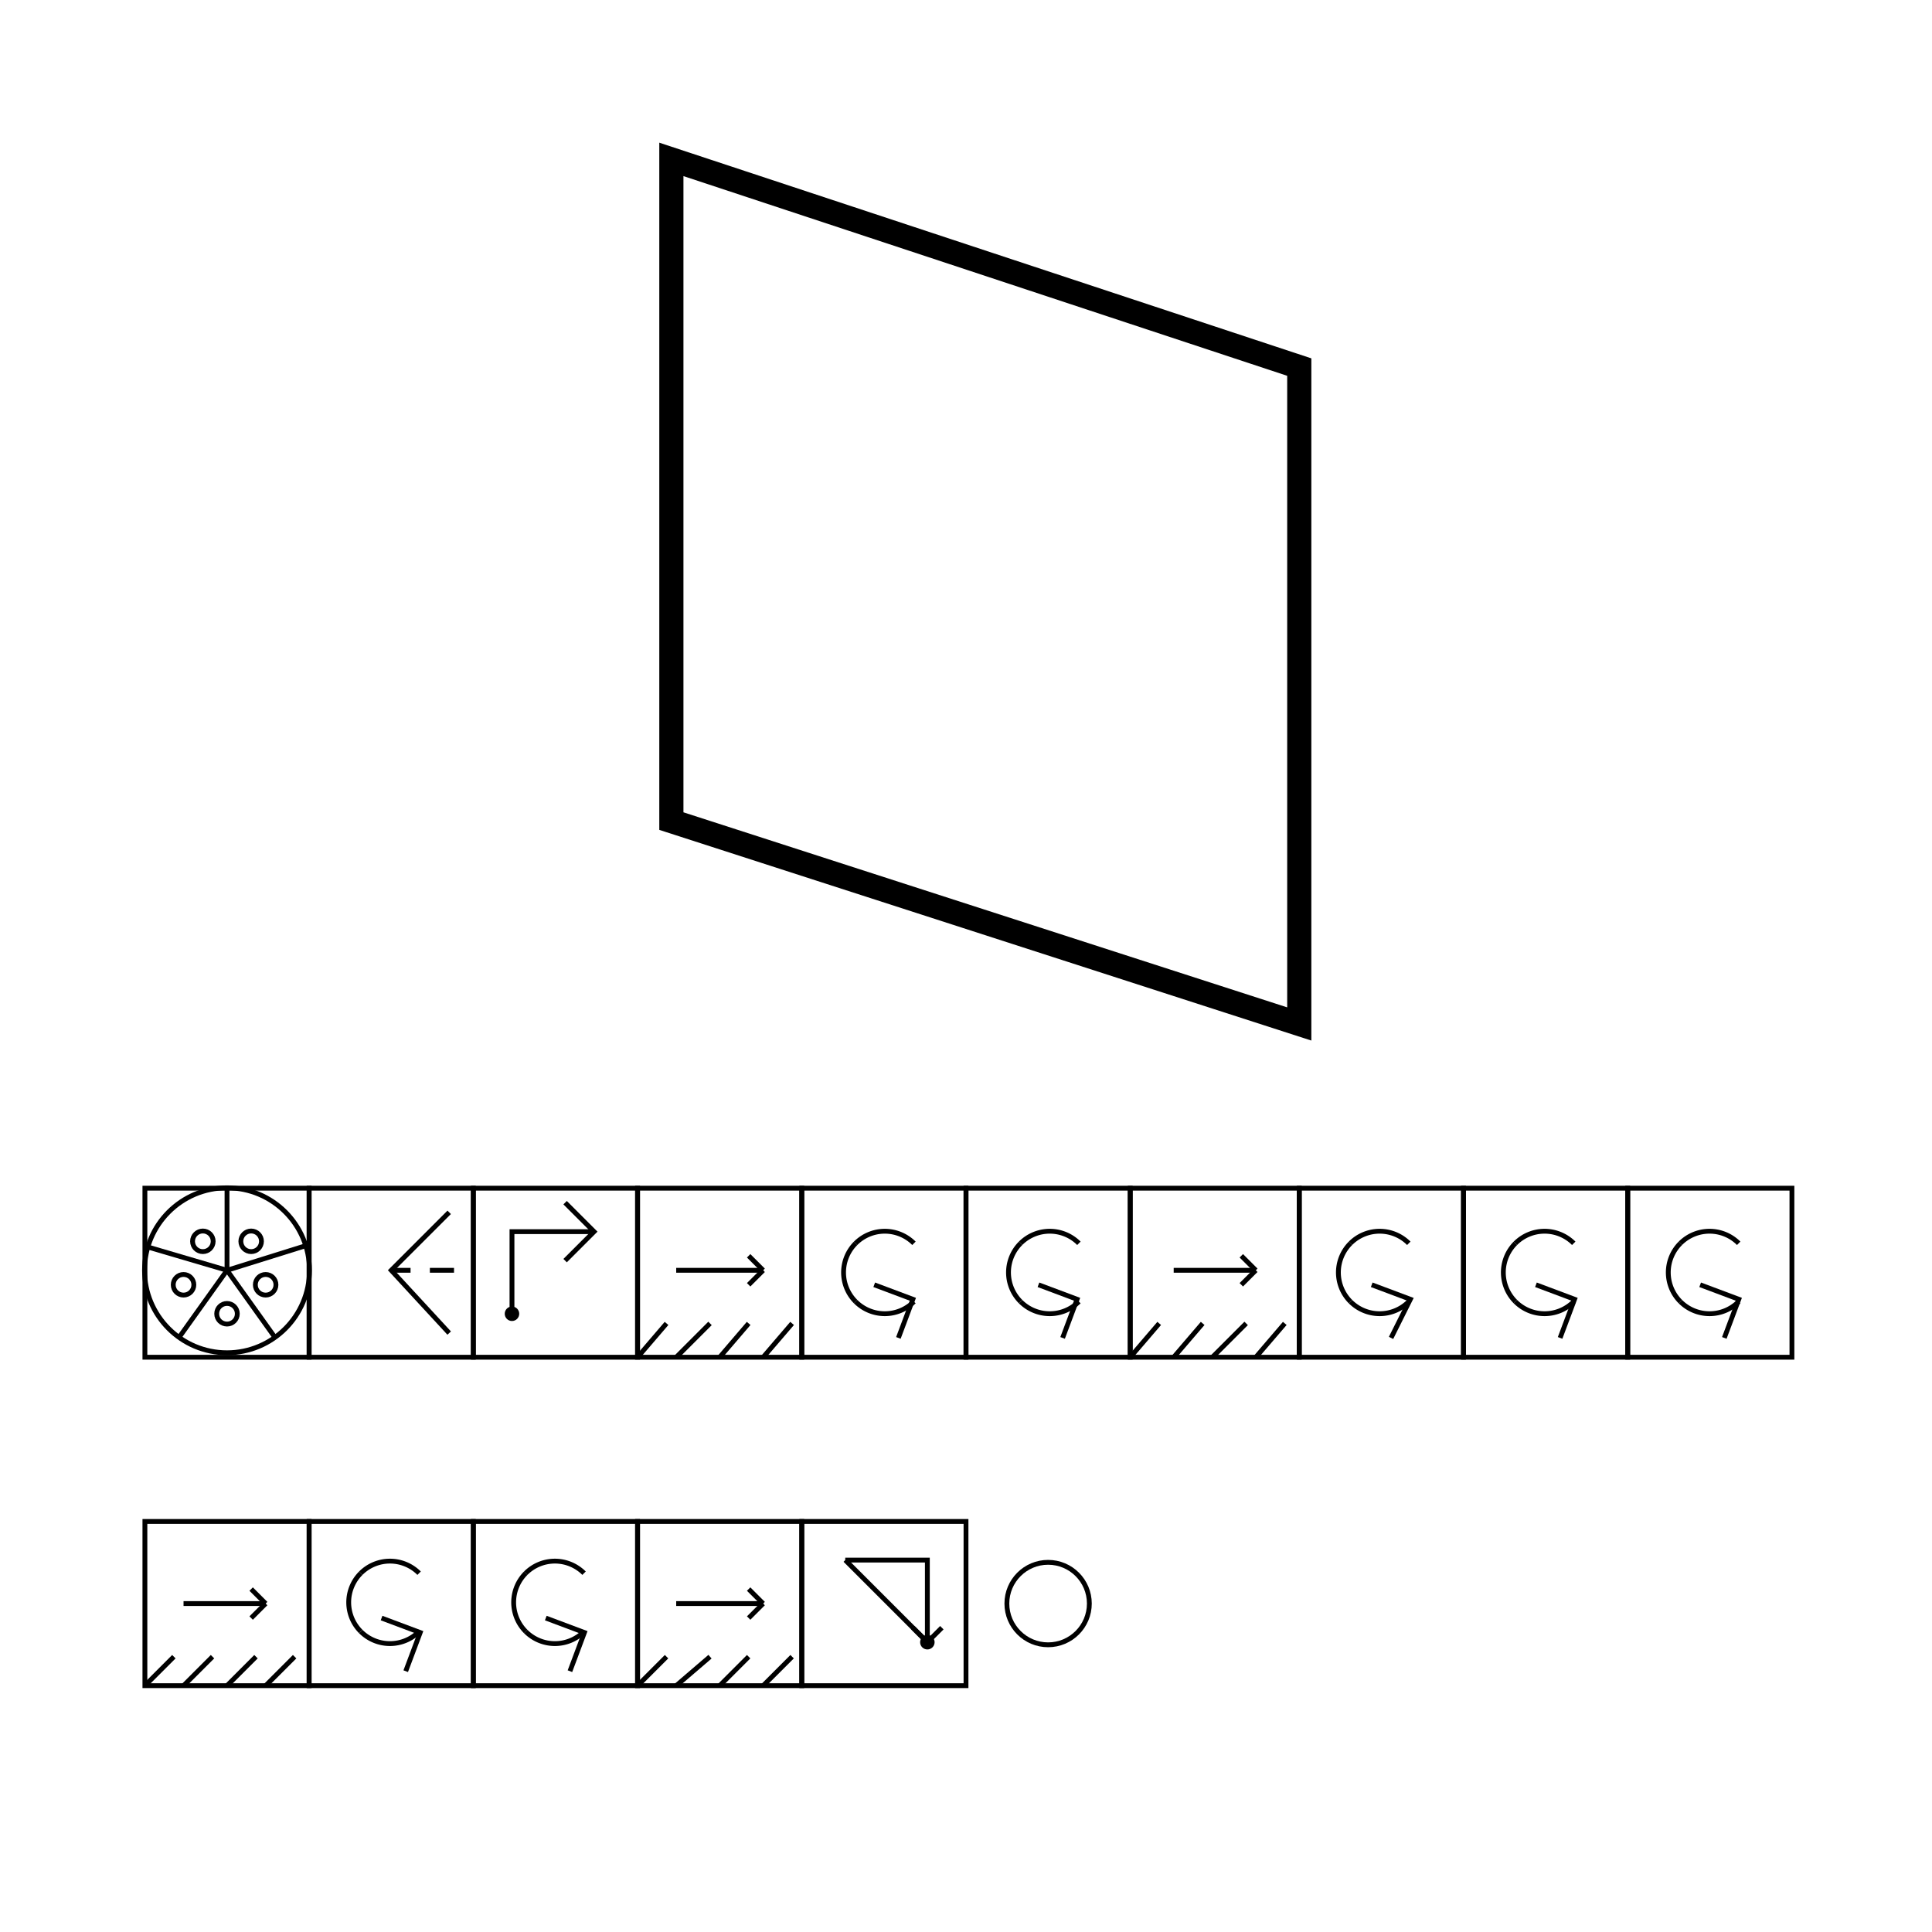 <svg width="400" height="400" viewbox = "0 0 400 400"  xmlns="http://www.w3.org/2000/svg">
<!--<json>{
  "glyph": "01305,01350,01362,01203,01334,01334,01203,01334,01334,01334,0331,0331,0332,0332,0332,0332,0332,0332,0332,0332,0332,0332,01203,01334,01334,01203,01354,0336,0333,0330,0336,0341,0337,0331,0332,0337,0330,0330,0330,0330,0333,0333,0337,0337,0305,0350,0321,0362,0203,0334,0334,0203,0334,0334,0334,0203,0334,0334,0203,0354,0334,0334,0334,",
  "x0": 29.508557851239658,
  "y0": 280.5255000000001,
  "unit": 34.150672768253536,
  "width": 400,
  "height": 400,
  "style": {
    "color0": "black",
    "fill0": "black",
    "line0": 1,
    "color1": "black",
    "fill1": "black",
    "line1": 5,
    "color2": "red",
    "fill2": "red",
    "line2": 2,
    "color3": "#FF7900",
    "fill3": "#FF7900",
    "line3": 2,
    "color4": "yellow",
    "fill4": "yellow",
    "line4": 2,
    "color5": "green",
    "fill5": "green",
    "line5": 2,
    "color6": "blue",
    "fill6": "blue",
    "line6": 2,
    "color7": "purple",
    "fill7": "purple",
    "line7": 2
  },
  "shapes": [
    "0220:0304,0313,0320,0200,0322,0336,0332,0337,0342,0336,0330,0333,0334,0337,0342,0336,0335,0331,0336,0332,0337,0342,0336,0333,0330,0334,0337,0342,0335,0336,0331,0336,0332,0337,0342,0336,0333,0330,0334,0337,0342,0335,0336,0331,0336,0332,0337,0342,0336,0333,0330,0334,0337,0342,0335,0336,0331,0337,0337,0337,0337,",
    "0221:0304,0320,0362,0203,0334,0350,0334,0310,0337,0203,0334,0334,0334,0336,0203,0354,0334,0334,0334,0336,0322,0201,0335,0335,0335,0336,0201,0334,0334,0334,0336,0201,0335,0335,0335,0336,0201,0334,0334,0334,0336,0201,0335,0335,0335,0336,0201,0334,0334,0334,0336,0201,0335,0335,0335,0336,0201,0334,0334,0330,0337,0337,0337,0337,0337,0337,0337,0337,0331,0313,0304,0320,",
    "0222:0306,0320,0362,0203,0334,0334,0203,0334,0334,0203,0354,0334,0334,0313,0336,0322,0330,0334,0201,0334,0334,0201,0334,0334,0201,0334,0331,0337,0320,",
    "0223:0304,0335,0335,0331,0306,0350,0362,0203,0335,0335,0335,0335,0335,0312,0336,0203,0335,0335,0203,0354,0335,0335,0335,0335,0335,0337,0322,0335,0336,0330,0334,0334,0334,0334,0313,0336,0342,0337,0312,0335,0336,0342,0334,0334,0342,0330,0335,0335,0335,0335,0335,0336,0201,0334,0334,0342,0335,0335,0334,0334,0334,0336,0342,0334,0334,0342,0335,0335,0335,0335,0335,0337,0331,0335,0337,0330,0334,0337,0331,0334,0337,0320,0330,0304,0335,0335,0306,0350,",
    "0224:0305,0311,0362,0203,0334,0334,0203,0334,0350,0334,0336,0203,0354,0334,0334,0334,0337,0322,0336,0334,0201,0335,0335,0335,0335,0336,0201,0334,0334,0334,0334,0201,0335,0335,0335,0336,0335,0201,0334,0334,0334,0334,0201,0335,0335,0335,0335,0336,0201,0334,0334,0334,0334,0201,0335,0335,0335,0335,0336,0201,0334,0334,0334,0334,0201,0335,0335,0335,0335,0336,0201,0334,0334,0334,0337,0330,0337,0337,0337,0337,0337,0331,0320,",
    "0225:0304,0330,0335,0335,0305,0350,0311,0362,0203,0335,0335,0335,0335,0336,0203,0335,0335,0203,0354,0335,0335,0335,0322,0335,0335,0330,0334,0334,0334,0336,0334,0342,0335,0342,0330,0335,0335,0335,0336,0335,0201,0334,0334,0334,0334,0201,0335,0335,0335,0335,0336,0201,0334,0334,0334,0334,0201,0335,0335,0335,0336,0335,0201,0334,0334,0334,0334,0342,0335,0331,0337,0331,0337,0331,0335,0335,0337,0335,0331,0335,0336,0201,0335,0335,0335,0335,0201,0334,0334,0334,0334,0336,0201,0335,0335,0335,0335,0201,0334,0334,0334,0334,0336,0201,0335,0335,0335,0335,0201,0335,0335,0335,0331,0337,0337,0337,0337,0337,0320,0304,0335,0335,0331,0305,0350,",
    "0226:0313,0333,0342,0336,0332,0342,0336,0333,0342,0332,0332,0342,0336,0332,0342,0333,0333,0342,0333,0333,0342,0333,0333,0342,0333,0337,0337,0337,",
    "0227:0313,0336,0333,0337,0316,0336,0342,0313,0336,0332,0342,0332,0342,0332,0342,0332,0342,0333,0333,0333,0333,0333,0342,0333,0342,0333,0342,0333,0342,0333,0337,0316,0337,0313,",
    "0230:0322,0226,0226,0226,0226,0226,0226,0334,0226,0334,0227,0227,0227,0227,0227,0227,0334,0227,0334,0320,0362,0203,0335,0203,0203,0203,0203,0203,0203,0335,0203,0335,0203,0203,0203,0203,0203,0203,0335,0354,0313,",
    "0231:0222,0334,0223,0334,0336,0330,0335,0335,0362,0203,0334,0334,0334,0337,0203,0334,0334,0334,0334,0334,0336,0313,0337,0203,0354,0334,0334,0334,0334,0313,0336,0334,0334,0337,0312,0336,0322,0335,0201,0335,0335,0335,0335,0335,0336,0201,0334,0334,0334,0334,0334,0336,0201,0335,0335,0335,0335,0336,0335,0201,0334,0334,0334,0334,0334,0336,0201,0331,0334,0337,0330,0335,0337,0331,0334,0337,0330,0335,0337,0331,0334,0337,0335,0335,0313,0336,0335,0335,0335,0335,0330,0334,0334,0334,0312,0337,0306,",
    "0232:0231,0330,0220,0332,0221,0335,0331,0335,0335,0331,0224,0330,0335,0331,0225,0335,0335,0336,0330,0334,0334,0334,0337,0304,0335,0333,0331,0331,0332,0332,0330,0314,0336,0331,0313,0230,0333,0333,0333,0333,0333,0333,0330,0314,0337,0313,",
    "0233:0313,0304,0336,0332,0336,0336,0330,0334,0362,0203,0334,0203,0335,0203,0203,0203,0335,0203,0203,0203,0335,0203,0334,0203,0203,0334,0203,0335,0203,0203,0203,0335,0203,0203,0203,0335,0203,0334,0203,0203,0334,0203,0335,0203,0203,0203,0335,0203,0203,0203,0335,0203,0334,0203,0203,0334,0203,0335,0203,0203,0203,0335,0203,0203,0203,0335,0203,0334,0203,0354,0335,0331,0333,0333,0333,0333,0337,0337,0337,",
    "0234:0322,0336,0336,0330,0332,0362,0203,0203,0203,0334,0203,0203,0203,0334,0203,0203,0203,0334,0203,0203,0203,0354,0335,0335,0335,0331,0342,0332,0332,0332,0342,0335,0337,0337,0201,0334,0201,0334,0336,0336,0342,0335,0336,0332,0334,0335,0335,0335,0337,0337,0337,0342,0335,0335,0336,0336,0331,0331,0331,0336,0333,0334,0337,0342,0336,0332,0337,0337,0337,0342,0335,0336,0336,0336,0331,0337,0332,0332,0342,0333,0333,0337,0337,0321,0200,0336,0332,0333,0337,0320,",
    "0235:0312,0336,0330,0306,0335,0335,0350,0335,0337,0362,0203,0335,0335,0335,0335,0203,0335,0335,0335,0335,0203,0354,0334,0336,0331,0337,0304,0313,",
    "0236:0313,0336,0316,0336,0332,0336,0347,0337,0333,0333,0336,0347,0337,0332,0337,0313,0337,",
    "0237:0200,0336,0330,0332,0336,0330,0325,0235,0331,0331,0335,0335,0235,0331,0322,0335,0330,0235,0331,0335,0335,0330,0235,0334,0326,0330,0235,0331,0331,0335,0335,0235,0333,0333,0325,0336,0341,0335,0335,0330,0330,0330,0330,0322,0341,0320,0337,0350,0335,0304,0236,0350,0335,0304,0330,0236,0330,0350,0335,0304,0236,0350,0335,0304,0330,0236,0330,0350,0335,0304,0236,0350,0335,0304,0330,0236,0330,0350,0335,0304,0236,0350,0335,0330,0304,0236,0333,0331,0333,0336,0331,0333,0337,0314,0337,0200,0336,0313,0336,0331,0333,0337,0337,0337,0336,0336,0330,0332,0327,0336,0330,0332,0336,0336,0332,0332,0332,0332,0331,0331,0331,0332,0332,0332,0333,0333,070,040,0147,0162,0145,0145,0156,0365,0332,0332,0332,0332,0332,0332,0332,0332,061,061,040,0147,0162,0145,0171,0365,061,060,040,0160,0165,0162,0160,0154,0145,0330,0330,0330,0330,0330,0330,0332,0332,0365,061,062,040,0167,0150,0151,0164,0145,0330,0330,0330,0330,0330,0330,0330,0365,071,040,0142,0154,0165,0145,0333,0333,0333,0333,0333,0333,0333,0333,0333,0365,065,040,0162,0145,0144,0333,0333,0333,0333,0333,0333,0333,0333,0333,0365,067,040,0171,0145,0154,0154,0157,0167,0331,0331,0331,0331,0331,0332,0365,066,040,0157,0162,0141,0156,0147,0145,0331,0331,0331,0331,0331,0331,0331,0331,0365,0331,0331,0331,0331,0331,0331,0333,0333,0333,0333,0333,0331,0331,0333,0333,0331,0333,0333,0333,0337,0337,0337,0337,0337,0320,",
    "01220:0333,0220,",
    "01221:0333,0221,",
    "01222:0333,0222,0304,",
    "01223:0333,0223,0314,0304,0313,",
    "01224:0333,0224,0313,0304,",
    "01225:0333,0225,0313,0304,",
    "01226:0226,0200,",
    "01227:0227,0200,",
    "01230:0230,0333,0333,0333,0333,0333,0333,",
    "01231:0333,0231,",
    "01232:0333,0232,",
    "01233:0333,0233,",
    "01234:0333,0234,",
    "01235:0333,0200,0336,0330,0332,0235,0331,0333,0337,",
    "01236:0333,0200,0336,0330,0332,0236,0331,0333,0337,",
    "01237:0333,0237,",
    "0240:0220,0336,0331,0333,0336,0321,0335,0342,0335,0335,0342,0335,0330,0330,0332,0332,0337,0337,",
    "01240:0333,0200,0336,0330,0332,0210,0240,0211,0333,0331,0337,",
    "0241:0220,0336,0321,0343,0332,0350,0335,0336,0342,0334,0334,0342,0335,0304,0337,0333,0337,",
    "01241:0333,0200,0336,0332,0330,0210,0241,0211,0333,0331,0337,",
    "0242:0220,0321,0336,0343,0333,0336,0350,0335,0342,0334,0334,0342,0335,0337,0304,0332,0337,",
    "01242:0333,0200,0336,0330,0332,0210,0242,0211,0333,0331,0337,",
    "0243:0220,0336,0331,0332,0336,0321,0343,0332,0350,0334,0336,0342,0335,0335,0342,0337,0334,0334,0335,0304,0332,0330,0330,0337,0337,0333,",
    "01243:0333,0200,0336,0330,0332,0210,0243,0211,0333,0331,0337,",
    "0244:0220,0336,0331,0333,0336,0321,0343,0333,0350,0336,0335,0342,0334,0334,0342,0335,0337,0304,0333,0330,0330,0337,0337,0332,",
    "01244:0333,0200,0336,0330,0332,0210,0244,0211,0333,0331,0337,",
    "0245:0210,0332,0332,0362,0335,0203,0203,0203,0203,0334,0203,0363,0332,0332,0331,0211,",
    "01245:0333,0200,0336,0330,0332,0336,0245,0337,0333,0331,0337,",
    "0246:0210,0332,0332,0335,0306,0336,0330,0335,0335,0335,0321,0362,0203,0335,0335,0203,0364,0331,0350,0335,0337,0366,0333,0333,0333,0333,0334,0334,0334,0334,0367,0335,0336,0342,0334,0334,0342,0330,0330,0330,0330,0335,0335,0335,0304,0337,0211,",
    "01246:0333,0200,0336,0330,0332,0336,0246,",
    "0247:0330,0332,0336,0332,0336,0221,0333,0333,0333,0222,0333,0333,0333,0223,0333,0333,0333,0225,0333,0331,0331,0331,0332,0332,0332,0332,0332,0332,0332,0332,0332,0332,0332,0332,0333,0333,0226,0331,0331,0331,0333,0333,0333,0333,0333,0333,0333,0333,0333,0333,0333,0333,0333,0330,0333,0330,0330,0333,0330,0331,0332,0332,0332,0332,0332,0332,0332,0332,0332,0332,0332,0332,0227,0333,0333,0333,0230,0333,0331,0331,0331,0331,0332,0332,0332,0330,0332,0332,0332,0332,0332,0332,0333,0333,0231,0333,0333,0333,0232,0331,0333,0330,0333,0333,0233,0333,0333,0333,0234,0330,0330,0332,0330,0332,0332,0337,0337,",
    "01247:0333,0200,0336,0330,0332,0220,0336,0247,0337,0331,0333,0337,"
  ]
}</json>-->	<path d = "M64 281 L64 246 L30 246 L30 281 L64 281 Z" stroke = "#000000" stroke-width = "1" fill = "none" />    <line x1="47" y1="263" x2="47" y2="246" style="stroke:#000000;stroke-width:1" />
    <line x1="47" y1="263" x2="63" y2="258" style="stroke:#000000;stroke-width:1" />
    <line x1="47" y1="263" x2="57" y2="277" style="stroke:#000000;stroke-width:1" />
    <line x1="47" y1="263" x2="37" y2="277" style="stroke:#000000;stroke-width:1" />
    <line x1="47" y1="263" x2="30" y2="258" style="stroke:#000000;stroke-width:1" />
<circle cx="47" cy = "263" r = "17.075" stroke = "#000000" stroke-width = "1" fill = "none" />
<circle cx="52" cy = "257" r = "2.134" stroke = "#000000" stroke-width = "1" fill = "none" />
<circle cx="55" cy = "266" r = "2.134" stroke = "#000000" stroke-width = "1" fill = "none" />
<circle cx="47" cy = "272" r = "2.134" stroke = "#000000" stroke-width = "1" fill = "none" />
<circle cx="38" cy = "266" r = "2.134" stroke = "#000000" stroke-width = "1" fill = "none" />
<circle cx="42" cy = "257" r = "2.134" stroke = "#000000" stroke-width = "1" fill = "none" />
	<path d = "M98 281 L98 246 L64 246 L64 281 L98 281 Z" stroke = "#000000" stroke-width = "1" fill = "none" />	<path d = "M93 251 L81 263 L93 276 " stroke = "#000000" stroke-width = "1" fill = "none" />    <line x1="81" y1="263" x2="85" y2="263" style="stroke:#000000;stroke-width:1" />
    <line x1="89" y1="263" x2="94" y2="263" style="stroke:#000000;stroke-width:1" />
	<path d = "M132 281 L132 246 L98 246 L98 281 L132 281 Z" stroke = "#000000" stroke-width = "1" fill = "none" /><circle cx="106" cy = "272" r = "1" stroke = "#000000" stroke-width = "1" fill = "#000000" />
	<path d = "M106 272 L106 255 L123 255 " stroke = "#000000" stroke-width = "1" fill = "none" />	<path d = "M117 249 L123 255 L117 261 " stroke = "#000000" stroke-width = "1" fill = "none" />    <line x1="132" y1="281" x2="138" y2="274" style="stroke:#000000;stroke-width:1" />
    <line x1="140" y1="281" x2="147" y2="274" style="stroke:#000000;stroke-width:1" />
    <line x1="149" y1="281" x2="155" y2="274" style="stroke:#000000;stroke-width:1" />
    <line x1="158" y1="281" x2="164" y2="274" style="stroke:#000000;stroke-width:1" />
	<path d = "M166 281 L166 246 L132 246 L132 281 L166 281 Z" stroke = "#000000" stroke-width = "1" fill = "none" />    <line x1="140" y1="263" x2="158" y2="263" style="stroke:#000000;stroke-width:1" />
    <line x1="158" y1="263" x2="155" y2="266" style="stroke:#000000;stroke-width:1" />
    <line x1="158" y1="263" x2="155" y2="260" style="stroke:#000000;stroke-width:1" />
	<path d = "M200 281 L200 246 L166 246 L166 281 L200 281 Z" stroke = "#000000" stroke-width = "1" fill = "none" />  <path d="M177.15 257.413           A8.538 8.538 0 0 1 189.224 257.413" fill = "none" stroke = "#000000" stroke-width = "1" />
  <path d="M177.15 269.487           A8.538 8.538 0 0 1 177.15 257.413" fill = "none" stroke = "#000000" stroke-width = "1" />
  <path d="M189.224 269.487           A8.538 8.538 0 0 1 177.15 269.487" fill = "none" stroke = "#000000" stroke-width = "1" />
	<path d = "M186 277 L189 269 L181 266 " stroke = "#000000" stroke-width = "1" fill = "none" />	<path d = "M234 281 L234 246 L200 246 L200 281 L234 281 Z" stroke = "#000000" stroke-width = "1" fill = "none" />  <path d="M211.3 257.413           A8.538 8.538 0 0 1 223.374 257.413" fill = "none" stroke = "#000000" stroke-width = "1" />
  <path d="M211.3 269.487           A8.538 8.538 0 0 1 211.3 257.413" fill = "none" stroke = "#000000" stroke-width = "1" />
  <path d="M223.374 269.487           A8.538 8.538 0 0 1 211.3 269.487" fill = "none" stroke = "#000000" stroke-width = "1" />
	<path d = "M220 277 L223 269 L215 266 " stroke = "#000000" stroke-width = "1" fill = "none" />    <line x1="234" y1="281" x2="240" y2="274" style="stroke:#000000;stroke-width:1" />
    <line x1="243" y1="281" x2="249" y2="274" style="stroke:#000000;stroke-width:1" />
    <line x1="251" y1="281" x2="258" y2="274" style="stroke:#000000;stroke-width:1" />
    <line x1="260" y1="281" x2="266" y2="274" style="stroke:#000000;stroke-width:1" />
	<path d = "M269 281 L269 246 L234 246 L234 281 L269 281 Z" stroke = "#000000" stroke-width = "1" fill = "none" />    <line x1="243" y1="263" x2="260" y2="263" style="stroke:#000000;stroke-width:1" />
    <line x1="260" y1="263" x2="257" y2="266" style="stroke:#000000;stroke-width:1" />
    <line x1="260" y1="263" x2="257" y2="260" style="stroke:#000000;stroke-width:1" />
	<path d = "M303 281 L303 246 L269 246 L269 281 L303 281 Z" stroke = "#000000" stroke-width = "1" fill = "none" />  <path d="M279.602 257.413           A8.538 8.538 0 0 1 291.676 257.413" fill = "none" stroke = "#000000" stroke-width = "1" />
  <path d="M279.602 269.487           A8.538 8.538 0 0 1 279.602 257.413" fill = "none" stroke = "#000000" stroke-width = "1" />
  <path d="M291.676 269.487           A8.538 8.538 0 0 1 279.602 269.487" fill = "none" stroke = "#000000" stroke-width = "1" />
	<path d = "M288 277 L292 269 L284 266 " stroke = "#000000" stroke-width = "1" fill = "none" />	<path d = "M337 281 L337 246 L303 246 L303 281 L337 281 Z" stroke = "#000000" stroke-width = "1" fill = "none" />  <path d="M313.752 257.413           A8.538 8.538 0 0 1 325.826 257.413" fill = "none" stroke = "#000000" stroke-width = "1" />
  <path d="M313.752 269.487           A8.538 8.538 0 0 1 313.752 257.413" fill = "none" stroke = "#000000" stroke-width = "1" />
  <path d="M325.826 269.487           A8.538 8.538 0 0 1 313.752 269.487" fill = "none" stroke = "#000000" stroke-width = "1" />
	<path d = "M323 277 L326 269 L318 266 " stroke = "#000000" stroke-width = "1" fill = "none" />	<path d = "M371 281 L371 246 L337 246 L337 281 L371 281 Z" stroke = "#000000" stroke-width = "1" fill = "none" />  <path d="M347.903 257.413           A8.538 8.538 0 0 1 359.977 257.413" fill = "none" stroke = "#000000" stroke-width = "1" />
  <path d="M347.903 269.487           A8.538 8.538 0 0 1 347.903 257.413" fill = "none" stroke = "#000000" stroke-width = "1" />
  <path d="M359.977 269.487           A8.538 8.538 0 0 1 347.903 269.487" fill = "none" stroke = "#000000" stroke-width = "1" />
	<path d = "M357 277 L360 269 L352 266 " stroke = "#000000" stroke-width = "1" fill = "none" />    <line x1="30" y1="349" x2="36" y2="343" style="stroke:#000000;stroke-width:1" />
    <line x1="38" y1="349" x2="44" y2="343" style="stroke:#000000;stroke-width:1" />
    <line x1="47" y1="349" x2="53" y2="343" style="stroke:#000000;stroke-width:1" />
    <line x1="55" y1="349" x2="61" y2="343" style="stroke:#000000;stroke-width:1" />
	<path d = "M64 349 L64 315 L30 315 L30 349 L64 349 Z" stroke = "#000000" stroke-width = "1" fill = "none" />    <line x1="38" y1="332" x2="55" y2="332" style="stroke:#000000;stroke-width:1" />
    <line x1="55" y1="332" x2="52" y2="335" style="stroke:#000000;stroke-width:1" />
    <line x1="55" y1="332" x2="52" y2="329" style="stroke:#000000;stroke-width:1" />
	<path d = "M98 349 L98 315 L64 315 L64 349 L98 349 Z" stroke = "#000000" stroke-width = "1" fill = "none" />  <path d="M74.698 325.714           A8.538 8.538 0 0 1 86.772 325.714" fill = "none" stroke = "#000000" stroke-width = "1" />
  <path d="M74.698 337.789           A8.538 8.538 0 0 1 74.698 325.714" fill = "none" stroke = "#000000" stroke-width = "1" />
  <path d="M86.772 337.789           A8.538 8.538 0 0 1 74.698 337.789" fill = "none" stroke = "#000000" stroke-width = "1" />
	<path d = "M84 346 L87 338 L79 335 " stroke = "#000000" stroke-width = "1" fill = "none" />	<path d = "M132 349 L132 315 L98 315 L98 349 L132 349 Z" stroke = "#000000" stroke-width = "1" fill = "none" />  <path d="M108.848 325.714           A8.538 8.538 0 0 1 120.922 325.714" fill = "none" stroke = "#000000" stroke-width = "1" />
  <path d="M108.848 337.789           A8.538 8.538 0 0 1 108.848 325.714" fill = "none" stroke = "#000000" stroke-width = "1" />
  <path d="M120.922 337.789           A8.538 8.538 0 0 1 108.848 337.789" fill = "none" stroke = "#000000" stroke-width = "1" />
	<path d = "M118 346 L121 338 L113 335 " stroke = "#000000" stroke-width = "1" fill = "none" />    <line x1="132" y1="349" x2="138" y2="343" style="stroke:#000000;stroke-width:1" />
    <line x1="140" y1="349" x2="147" y2="343" style="stroke:#000000;stroke-width:1" />
    <line x1="149" y1="349" x2="155" y2="343" style="stroke:#000000;stroke-width:1" />
    <line x1="158" y1="349" x2="164" y2="343" style="stroke:#000000;stroke-width:1" />
	<path d = "M166 349 L166 315 L132 315 L132 349 L166 349 Z" stroke = "#000000" stroke-width = "1" fill = "none" />    <line x1="140" y1="332" x2="158" y2="332" style="stroke:#000000;stroke-width:1" />
    <line x1="158" y1="332" x2="155" y2="335" style="stroke:#000000;stroke-width:1" />
    <line x1="158" y1="332" x2="155" y2="329" style="stroke:#000000;stroke-width:1" />
	<path d = "M200 349 L200 315 L166 315 L166 349 L200 349 Z" stroke = "#000000" stroke-width = "1" fill = "none" />	<path d = "M175 323 L192 323 L192 340 " stroke = "#000000" stroke-width = "1" fill = "none" /><circle cx="192" cy = "340" r = "1" stroke = "#000000" stroke-width = "1" fill = "#000000" />
    <line x1="192" y1="340" x2="195" y2="337" style="stroke:#000000;stroke-width:1" />
    <line x1="192" y1="340" x2="189" y2="337" style="stroke:#000000;stroke-width:1" />
    <line x1="192" y1="340" x2="175" y2="323" style="stroke:#000000;stroke-width:1" />
<circle cx="217" cy = "332" r = "8.538" stroke = "#000000" stroke-width = "1" fill = "none" />
	<path d = "M269 212 L269 76 L139 33 L139 170 L269 212 Z" stroke = "#000000" stroke-width = "5" fill = "none" /></svg>